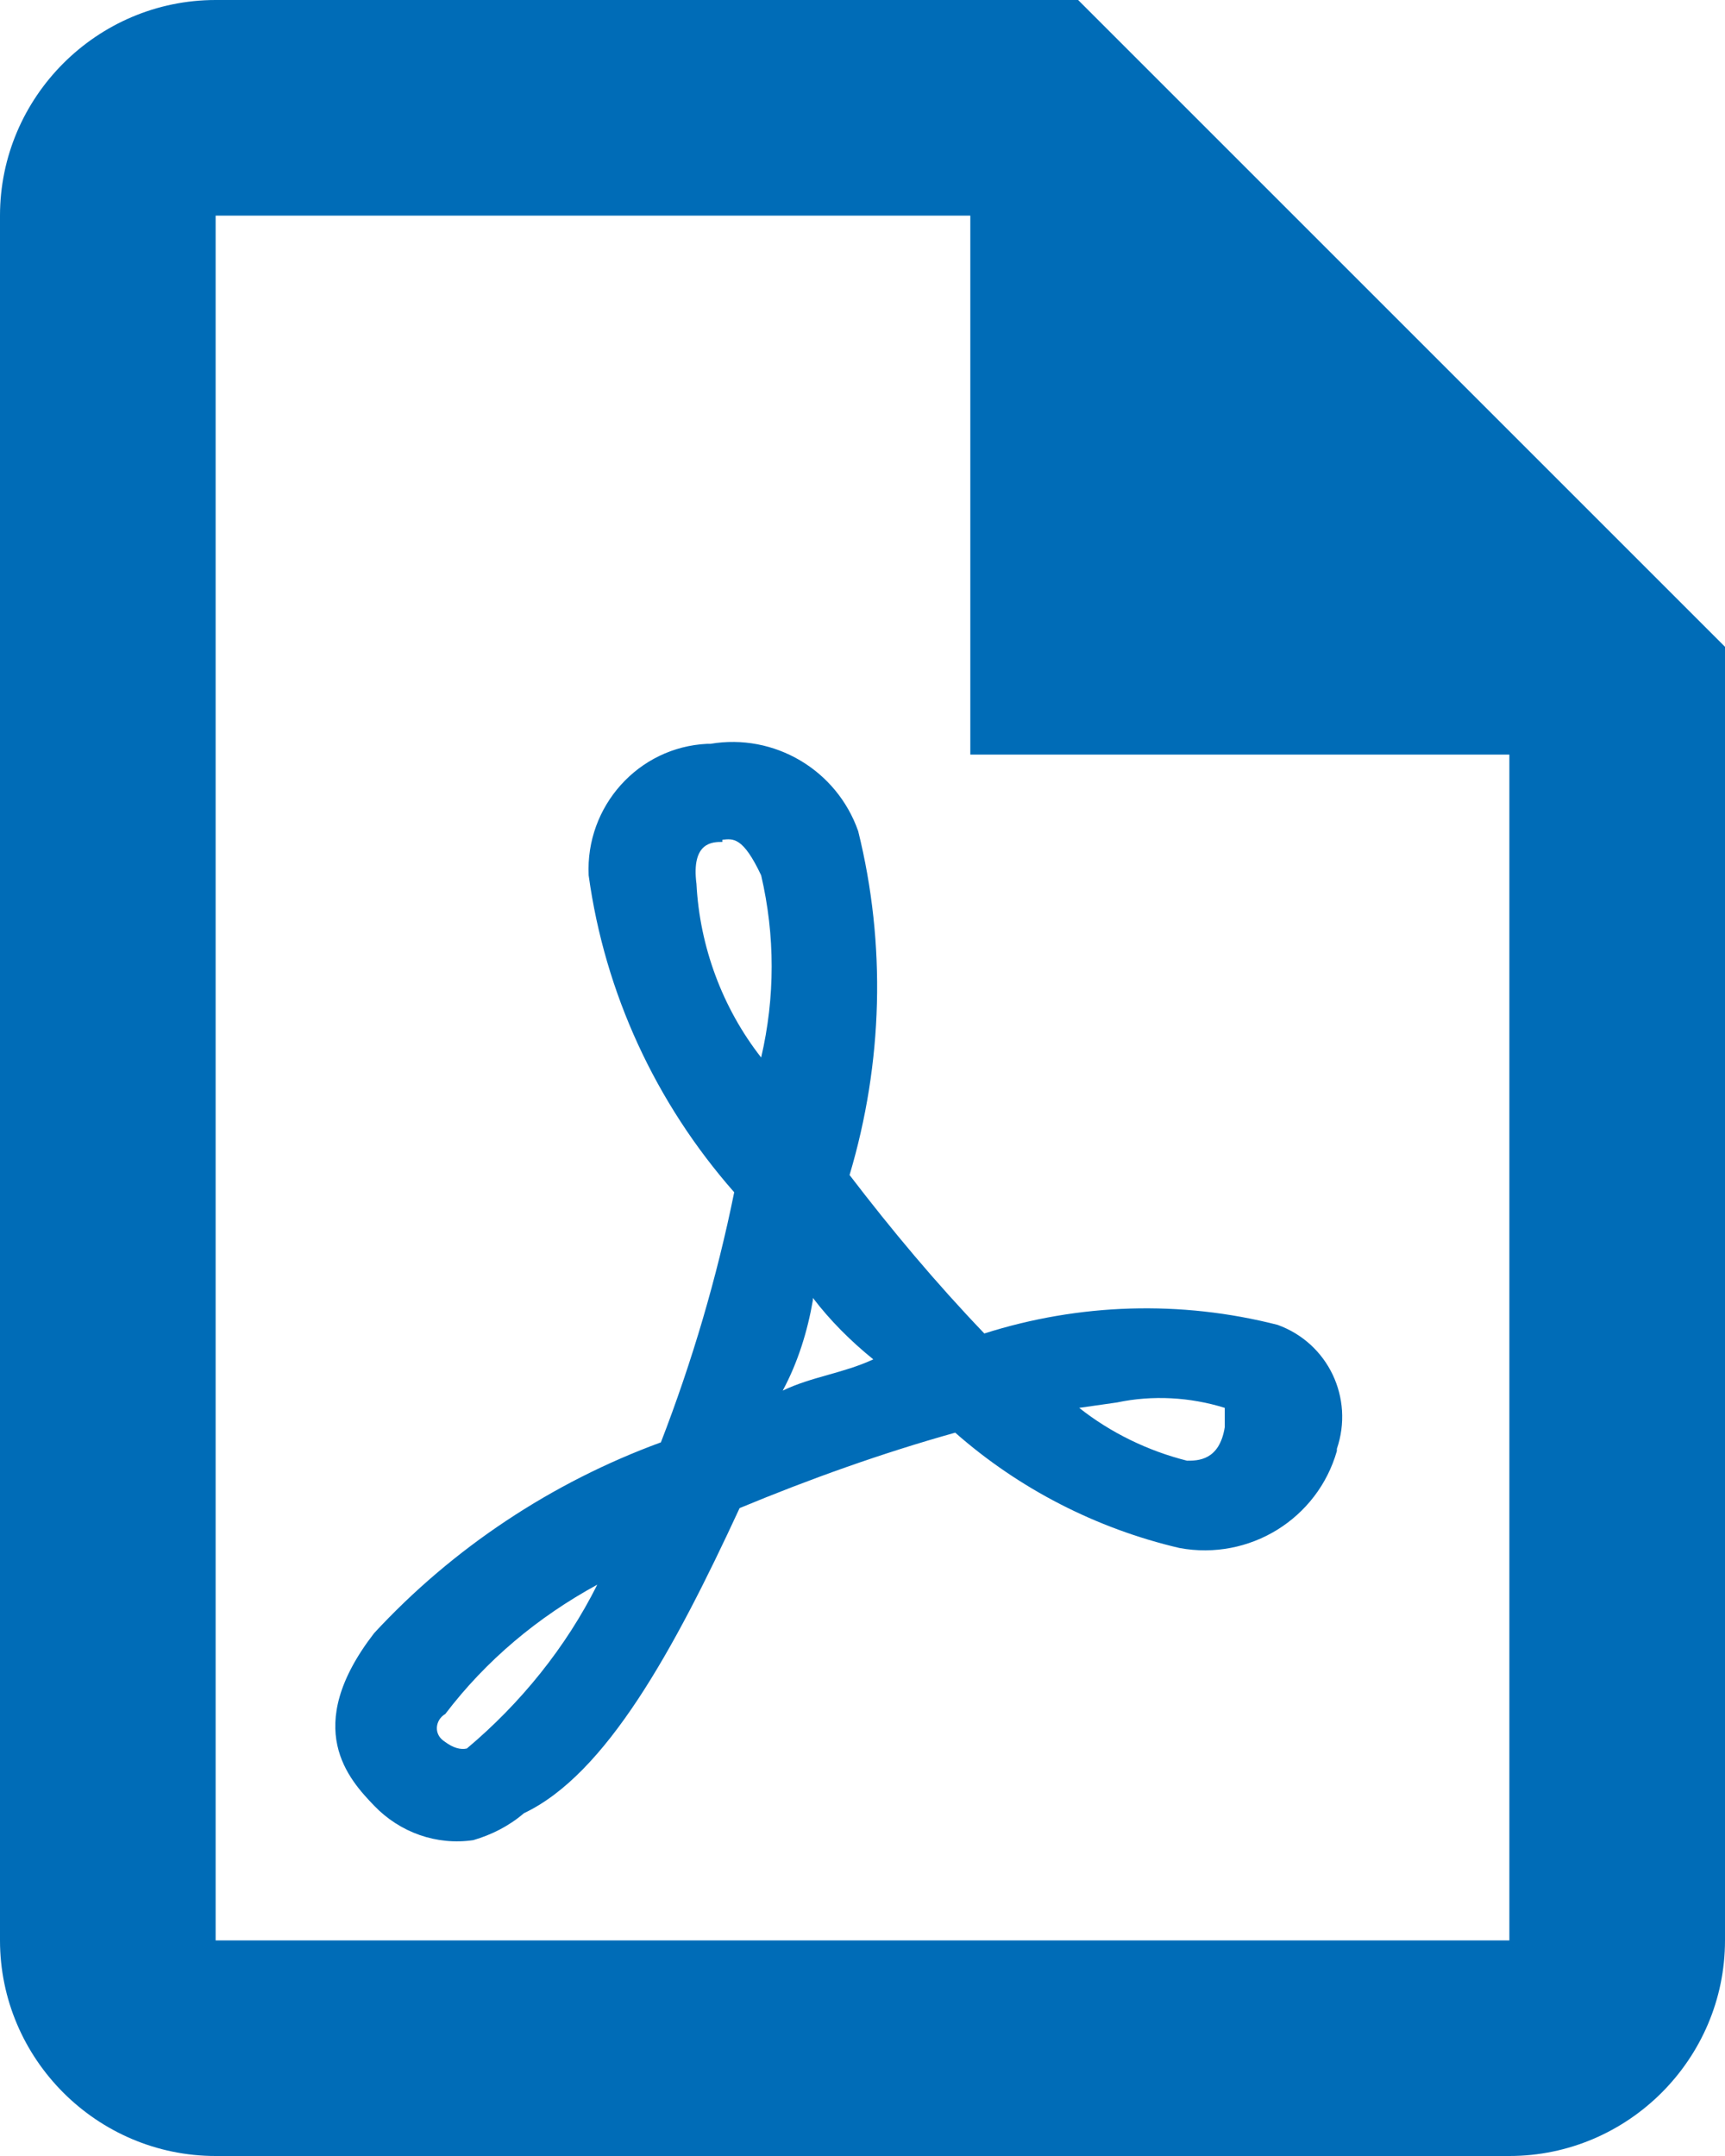 <?xml version="1.0" encoding="UTF-8"?>
<svg id="a"
    xmlns="http://www.w3.org/2000/svg" viewBox="0 0 16 20">
    <path d="M10,0H2C.9,0,0,.9,0,2V18c0,1.1,.9,2,2,2H14c1.1,0,2-.9,2-2V6L10,0m4,18H2V2h7V7h5v11Z" style="fill:#006cb7;"/>
    <path d="M4.39,17.07c-.34,.05-.68-.07-.92-.32-.23-.24-.68-.72,0-1.6,.73-.79,1.65-1.4,2.66-1.77,.29-.75,.52-1.53,.68-2.32-.73-.83-1.2-1.85-1.35-2.94-.03-.64,.46-1.19,1.1-1.22h.03c.59-.1,1.17,.24,1.37,.81,.26,1.05,.23,2.15-.08,3.19,.39,.51,.8,1,1.25,1.47,.88-.28,1.82-.31,2.72-.08,.47,.17,.71,.68,.55,1.15v.02c-.18,.63-.81,1.02-1.46,.9-.77-.18-1.49-.55-2.08-1.07-.68,.19-1.35,.43-2,.7-.61,1.32-1.24,2.47-2,2.83-.14,.12-.3,.2-.47,.25Zm1.15-2.37c-.55,.3-1.03,.7-1.41,1.2-.07,.04-.1,.13-.06,.2,.01,.02,.03,.04,.06,.06q.11,.08,.2,.06c.5-.42,.92-.94,1.21-1.52Zm4.47-1.64c.29,.23,.64,.4,1,.49,.1,0,.3,0,.35-.31h0v-.18c-.32-.1-.67-.12-1-.05l-.35,.05Zm-2.47-1c-.05,.29-.14,.58-.28,.84,.27-.13,.56-.16,.84-.29-.21-.17-.4-.36-.56-.57v.02Zm-.84-4.25c-.09,0-.29,0-.24,.39,.03,.58,.24,1.15,.6,1.61,.13-.56,.13-1.13,0-1.69-.17-.36-.26-.34-.36-.33v.02Z" style="fill:#006cb7;"/>
</svg>